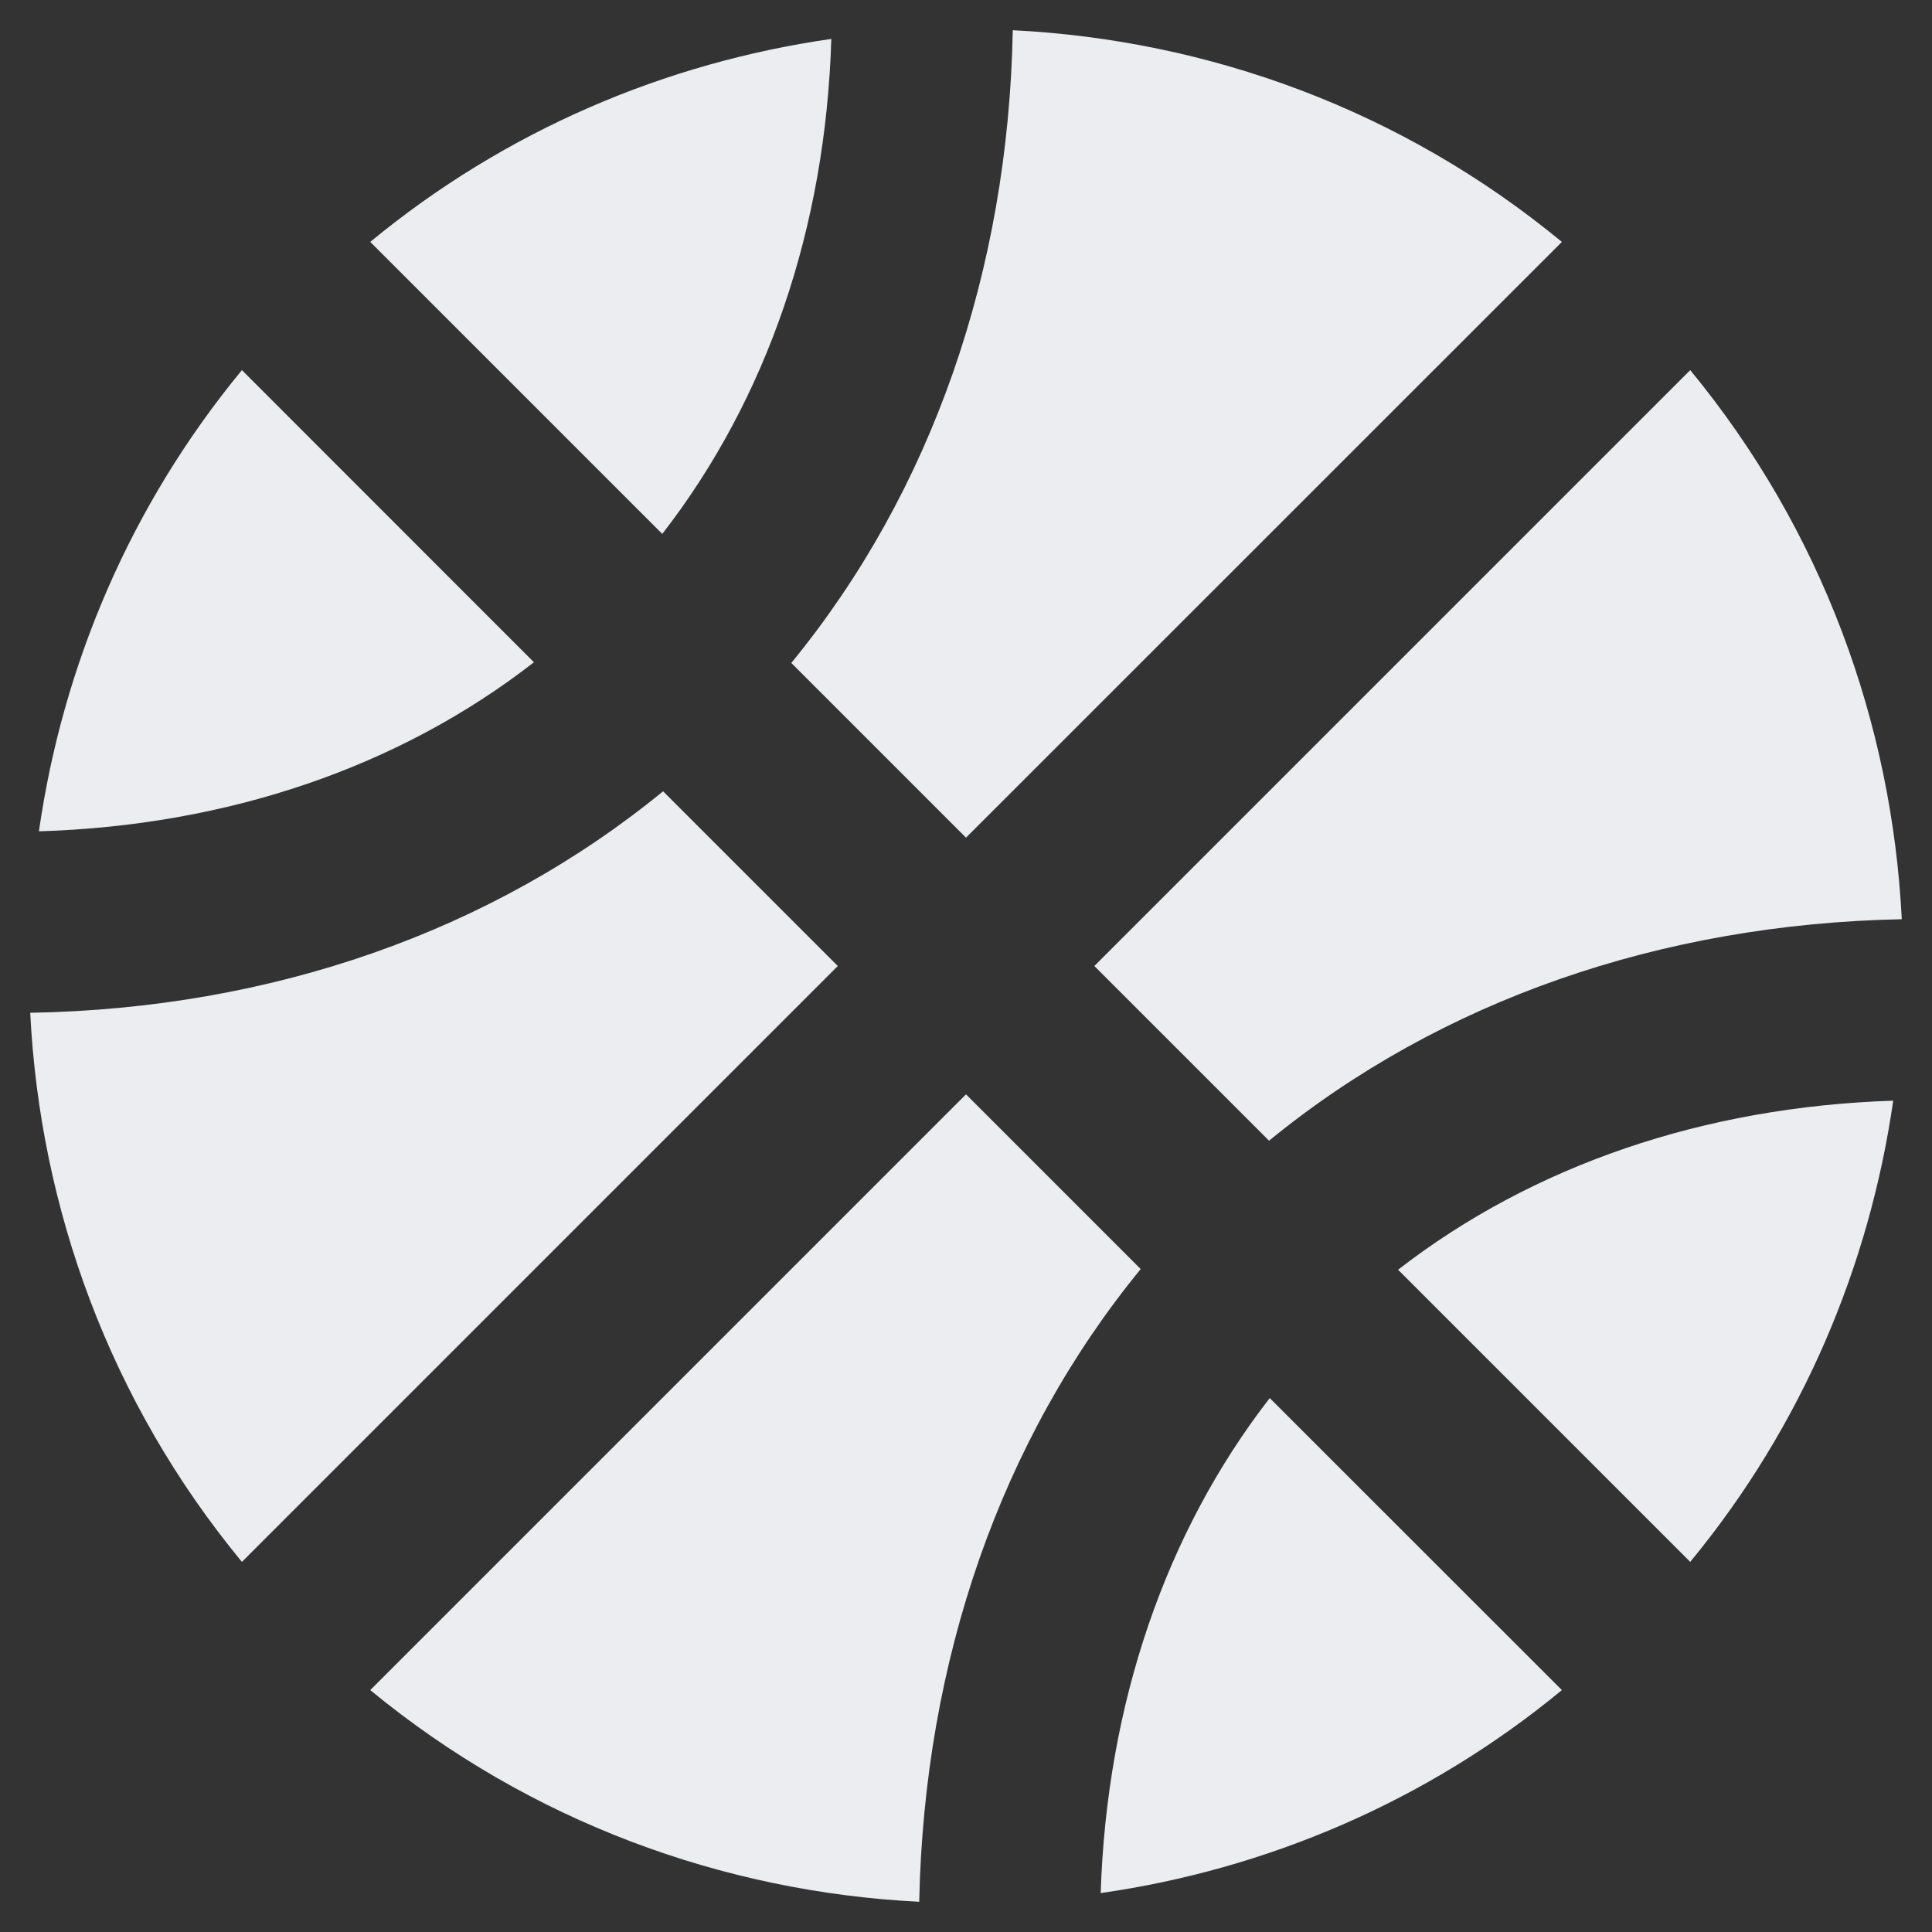 <svg width="14" height="14" viewBox="0 0 14 14" fill="none" xmlns="http://www.w3.org/2000/svg">
<rect x="0" y="0" width="14" height="14" fill="#333333" stroke="none"/>
<path d="M6.024 0.282C4.826 0.454 3.667 0.941 2.683 1.753L4.799 3.869C5.559 2.89 5.983 1.649 6.024 0.282ZM7 6.07L11.318 1.753C10.158 0.796 8.758 0.29 7.339 0.219C7.306 1.966 6.751 3.563 5.734 4.804L7 6.07ZM1.753 2.682C0.941 3.667 0.454 4.826 0.282 6.024C1.649 5.983 2.893 5.559 3.869 4.799L1.753 2.682ZM9.196 8.266C10.435 7.252 12.031 6.696 13.781 6.661C13.71 5.242 13.204 3.842 12.248 2.682L7.93 7L9.196 8.266ZM7 7.93L2.683 12.247C3.842 13.201 5.242 13.71 6.661 13.781C6.697 12.031 7.252 10.434 8.266 9.196L7 7.93ZM12.248 11.318C13.06 10.333 13.546 9.174 13.719 7.976C12.349 8.02 11.107 8.444 10.131 9.201L12.248 11.318ZM4.805 5.734C3.563 6.751 1.966 7.309 0.219 7.339C0.29 8.758 0.796 10.158 1.753 11.318L6.071 7L4.805 5.734ZM7.976 13.718C9.174 13.546 10.334 13.059 11.318 12.247L9.201 10.131C8.444 11.107 8.02 12.351 7.976 13.718Z" fill="#EBEDF0"/>
</svg>
